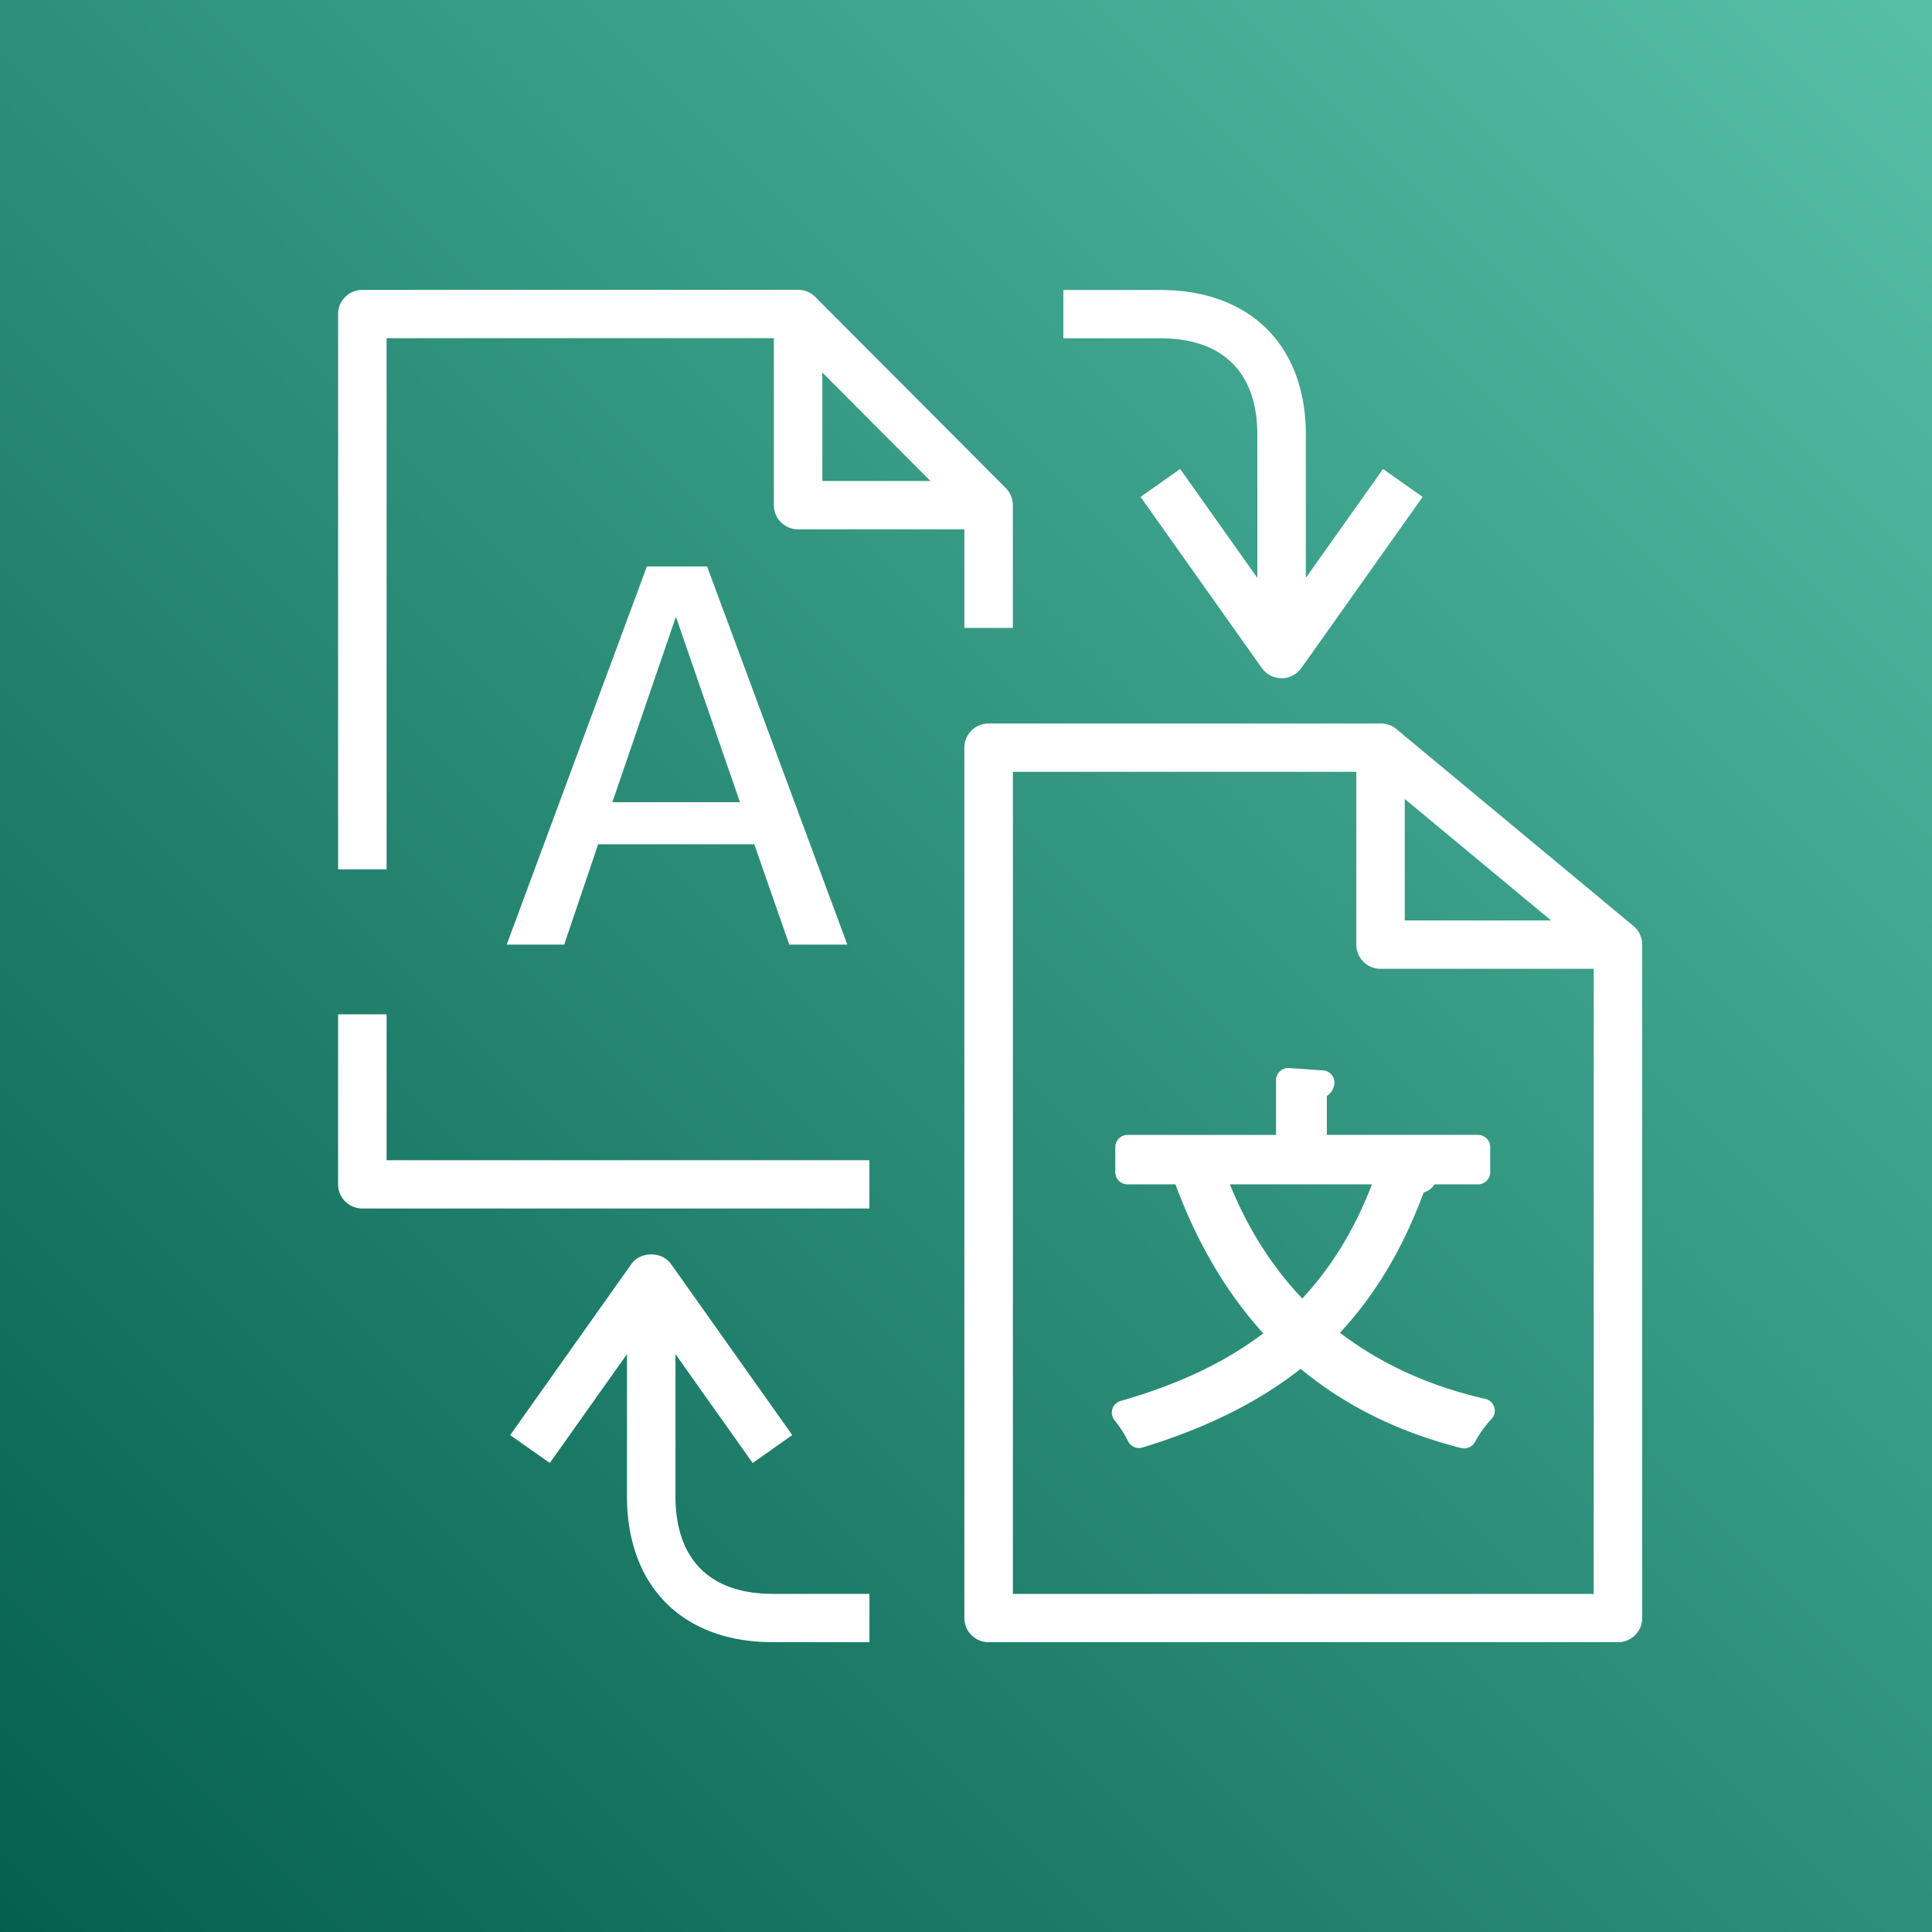 <svg class="w-6 h-6" height="40" width="40" xmlns="http://www.w3.org/2000/svg"><rect width="100%" height="100%" fill="#808080" stroke="none"/><defs><linearGradient x1="0%" y1="100%" x2="100%" y2="0%" id="Arch_Amazon-Translate_32_svg__a"><stop stop-color="#055F4E" offset="0%"></stop><stop stop-color="#56C0A7" offset="100%"></stop></linearGradient></defs><g fill="none" fill-rule="evenodd"><path d="M0 0h40v40H0z" fill="url(#Arch_Amazon-Translate_32_svg__a)"></path><path d="M26.032 9v2.965L24.434 9.71l-.82.578 2.51 3.542a.505.505 0 00.41.212c.163 0 .315-.08.41-.212l2.51-3.542-.82-.578-1.598 2.255V9c0-1.848-1.154-2.996-3.012-2.996h-2.008v1h2.008c1.295 0 2.008.71 2.008 1.996zM13.985 30.98v-2.945l1.598 2.255.82-.578-2.51-3.542c-.188-.265-.632-.265-.82 0l-2.51 3.542.82.578 1.598-2.255v2.945c0 1.862 1.154 3.019 3.012 3.019h2.008v-1h-2.008c-1.295 0-2.008-.717-2.008-2.02zm12.977-4.096c.608-.654 1.084-1.43 1.443-2.363h-2.941c.367.91.87 1.702 1.498 2.363zm3.976 2.253a.252.252 0 01-.064.248 2.346 2.346 0 00-.336.469.253.253 0 01-.287.126c-1.305-.334-2.394-.872-3.323-1.64-.875.69-1.95 1.225-3.273 1.629a.251.251 0 01-.307-.145 2.37 2.37 0 00-.272-.42.25.25 0 01-.045-.233.25.25 0 01.171-.166c1.194-.341 2.163-.8 2.953-1.4-.76-.836-1.37-1.872-1.819-3.084h-.993a.252.252 0 01-.252-.25v-.523c0-.139.113-.25.252-.25h3.076v-1.134c0-.07.028-.136.079-.183a.264.264 0 01.189-.068l.705.048a.253.253 0 01.234.286.358.358 0 01-.155.246v.804h3.13c.138 0 .252.112.252.251v.522a.252.252 0 01-.252.251h-.902a.367.367 0 01-.223.166c-.43 1.161-.998 2.116-1.734 2.906.849.648 1.86 1.109 3.01 1.369.089.02.16.088.186.175zM15.32 16.609l-1.326-3.84-1.316 3.84h2.642zm-.68-4.88l2.903 7.828h-1.202l-.725-2.078h-3.232l-.703 2.078h-1.19l2.902-7.829h1.247zm18.356 21.27V20.058h-4.413a.501.501 0 01-.502-.5v-3.578h-7.11v17.02h12.025zm-3.911-13.942h3.029l-3.03-2.515v2.515zm4.915.5V33.5a.5.5 0 01-.502.5h-13.03a.501.501 0 01-.502-.5V15.479c0-.276.225-.5.502-.5h8.115c.115 0 .23.035.321.11l4.916 4.084c.116.097.18.239.18.384zM17.026 9.958h2.237l-2.237-2.245v2.245zM8.004 18H7V6.502c0-.276.225-.5.502-.5L16.524 6c.13 0 .259.051.356.148l3.945 3.958a.501.501 0 01.145.352V13h-1.004v-2.04h-3.442a.501.501 0 01-.502-.5V7l-8.018.002V18zm0 6.021H18v1H7.502a.501.501 0 01-.502-.5v-3.52h1.004v3.02z" fill="#FFF"></path></g></svg>